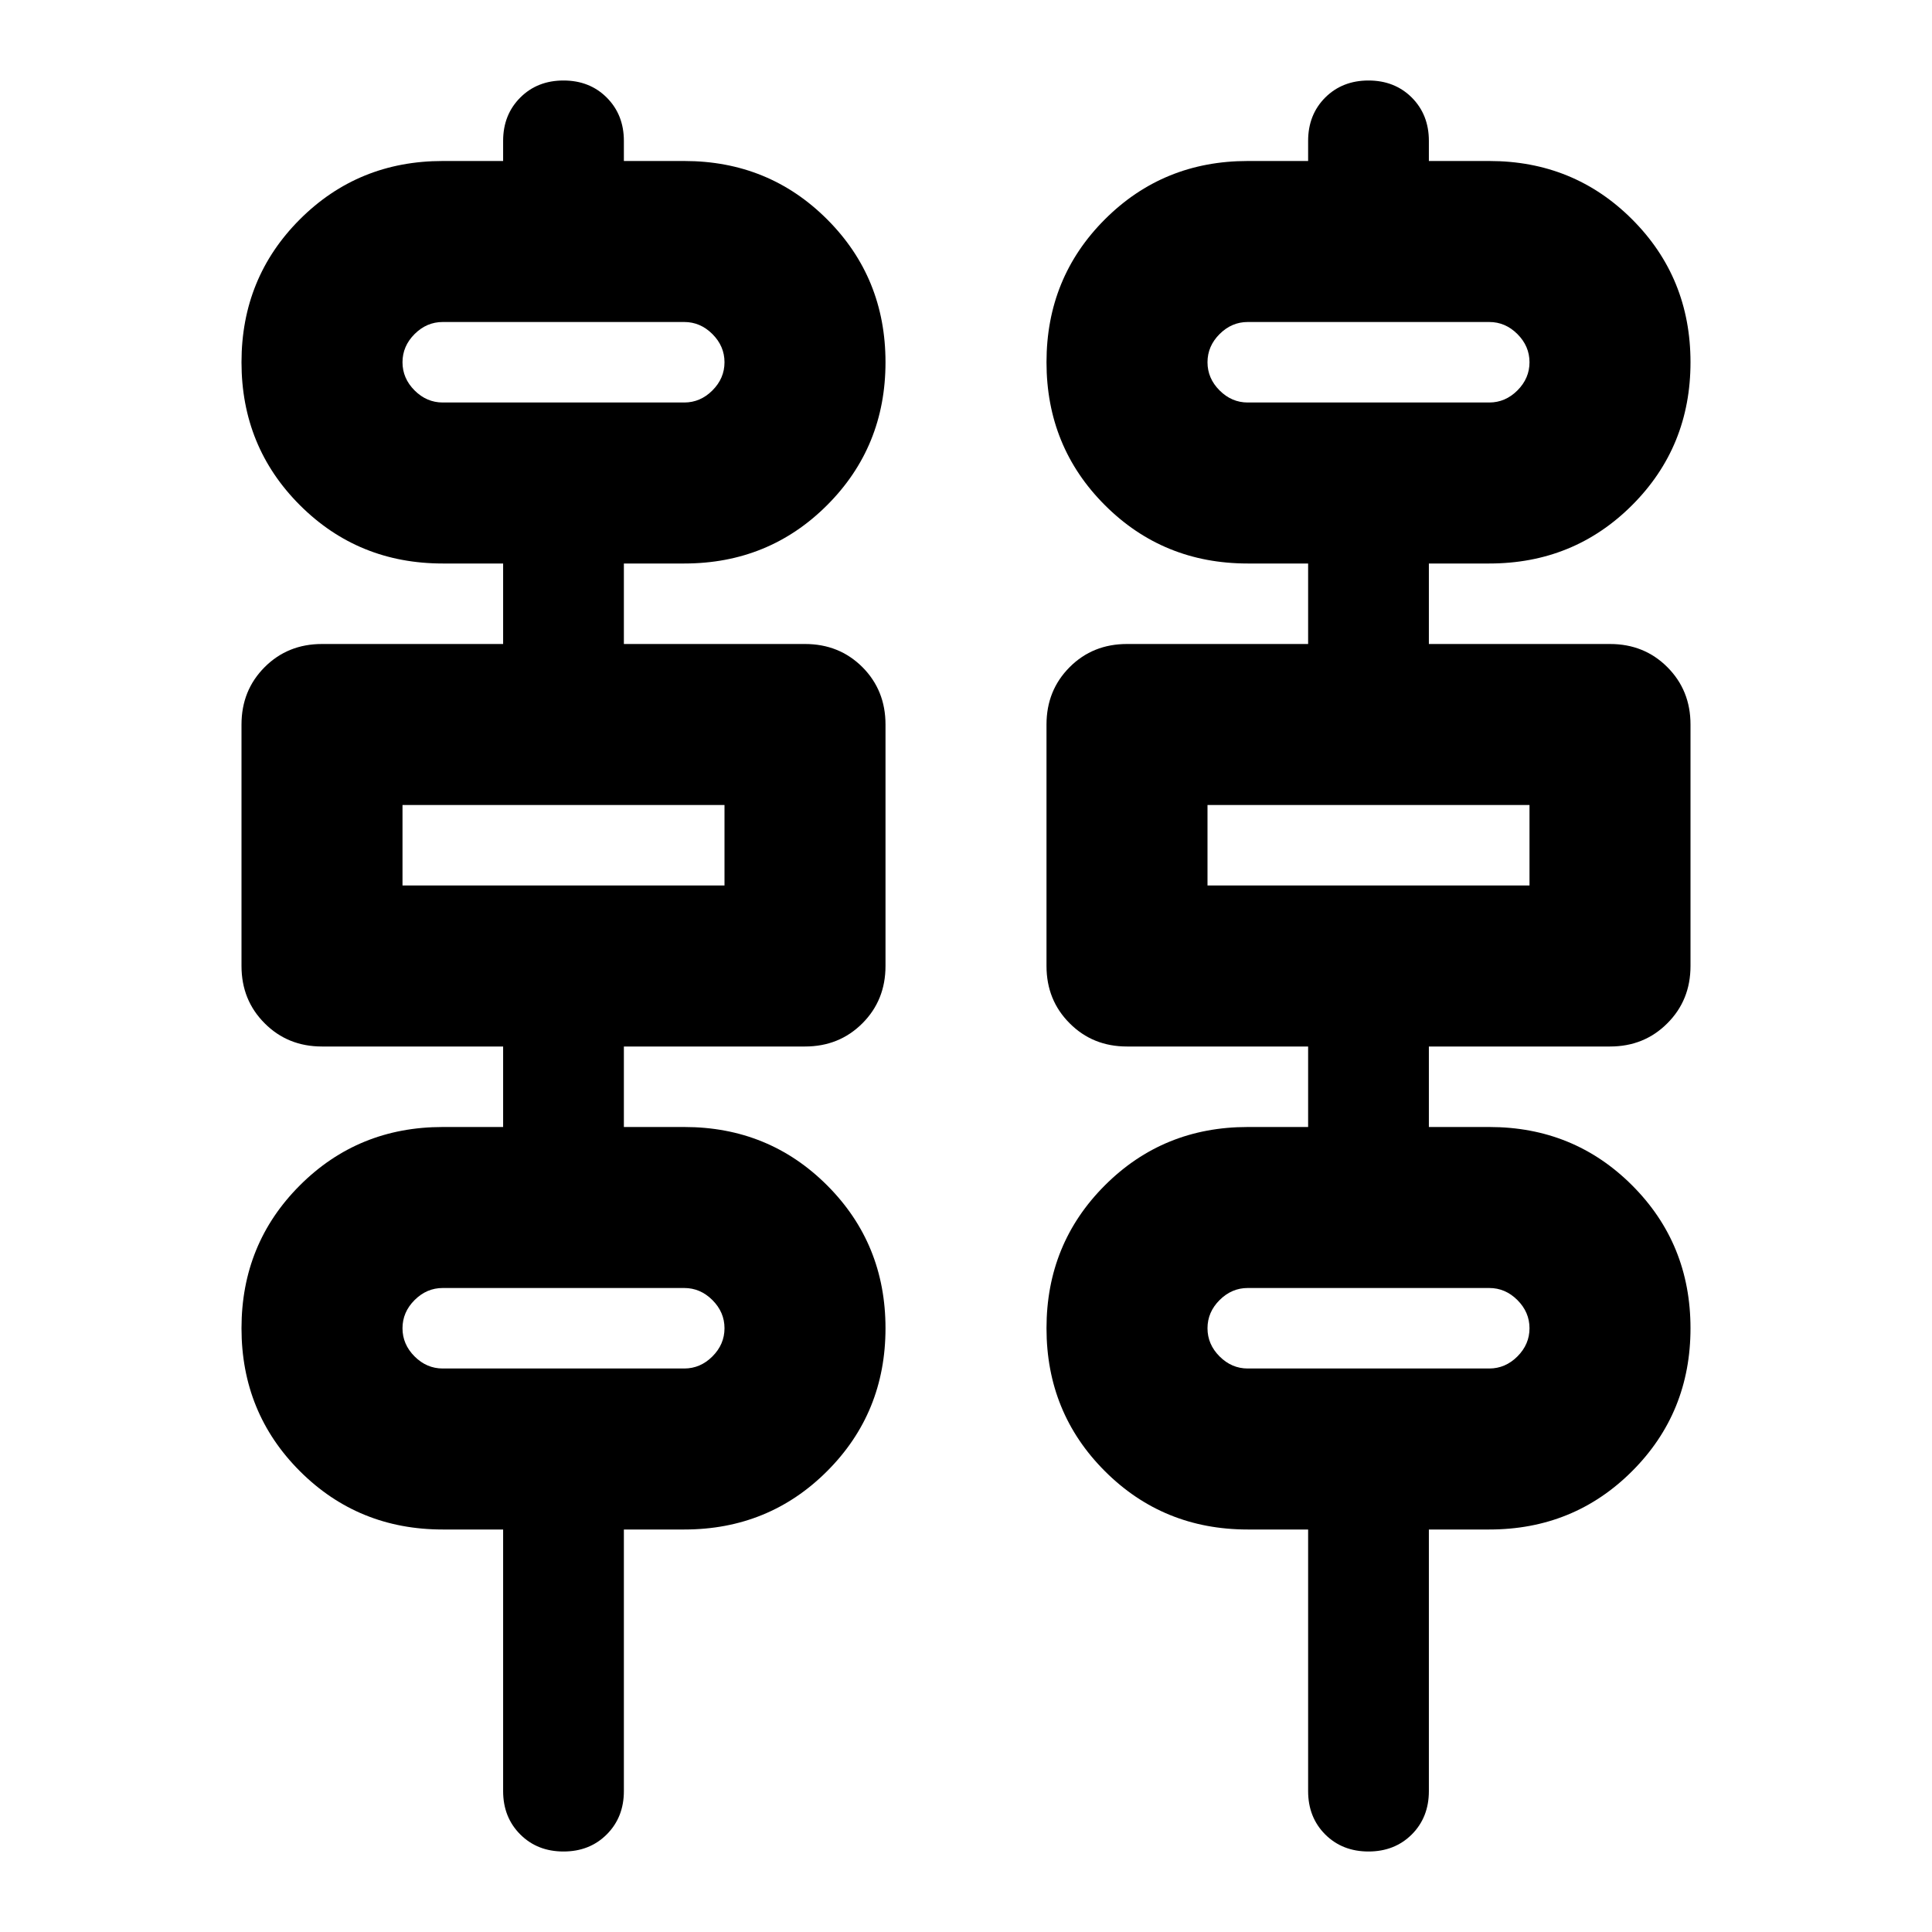 <svg xmlns="http://www.w3.org/2000/svg" height="24" width="24"><path d="M6.25 22.25V19H5.5Q4.45 19 3.725 18.275Q3 17.55 3 16.5Q3 15.45 3.725 14.725Q4.45 14 5.5 14H6.25V13H4Q3.575 13 3.288 12.712Q3 12.425 3 12V9Q3 8.575 3.288 8.287Q3.575 8 4 8H6.25V7H5.5Q4.45 7 3.725 6.275Q3 5.55 3 4.5Q3 3.45 3.725 2.725Q4.45 2 5.5 2H6.25V1.75Q6.25 1.425 6.463 1.212Q6.675 1 7 1Q7.325 1 7.537 1.212Q7.75 1.425 7.75 1.75V2H8.5Q9.55 2 10.275 2.725Q11 3.45 11 4.5Q11 5.55 10.275 6.275Q9.55 7 8.5 7H7.75V8H10Q10.425 8 10.713 8.287Q11 8.575 11 9V12Q11 12.425 10.713 12.712Q10.425 13 10 13H7.75V14H8.5Q9.55 14 10.275 14.725Q11 15.45 11 16.5Q11 17.55 10.275 18.275Q9.55 19 8.5 19H7.75V22.25Q7.75 22.575 7.537 22.788Q7.325 23 7 23Q6.675 23 6.463 22.788Q6.25 22.575 6.25 22.25ZM16.25 22.25V19H15.5Q14.45 19 13.725 18.275Q13 17.55 13 16.5Q13 15.45 13.725 14.725Q14.45 14 15.5 14H16.25V13H14Q13.575 13 13.288 12.712Q13 12.425 13 12V9Q13 8.575 13.288 8.287Q13.575 8 14 8H16.25V7H15.5Q14.45 7 13.725 6.275Q13 5.55 13 4.5Q13 3.45 13.725 2.725Q14.45 2 15.5 2H16.25V1.75Q16.25 1.425 16.462 1.212Q16.675 1 17 1Q17.325 1 17.538 1.212Q17.75 1.425 17.75 1.75V2H18.5Q19.55 2 20.275 2.725Q21 3.45 21 4.5Q21 5.55 20.275 6.275Q19.55 7 18.5 7H17.75V8H20Q20.425 8 20.712 8.287Q21 8.575 21 9V12Q21 12.425 20.712 12.712Q20.425 13 20 13H17.75V14H18.5Q19.55 14 20.275 14.725Q21 15.45 21 16.5Q21 17.55 20.275 18.275Q19.55 19 18.5 19H17.75V22.25Q17.75 22.575 17.538 22.788Q17.325 23 17 23Q16.675 23 16.462 22.788Q16.25 22.575 16.25 22.25ZM5.5 5H8.5Q8.7 5 8.85 4.85Q9 4.7 9 4.5Q9 4.3 8.85 4.15Q8.7 4 8.5 4H5.5Q5.3 4 5.15 4.15Q5 4.3 5 4.5Q5 4.7 5.15 4.85Q5.3 5 5.5 5ZM15.5 5H18.5Q18.7 5 18.85 4.85Q19 4.7 19 4.5Q19 4.3 18.85 4.15Q18.7 4 18.5 4H15.5Q15.3 4 15.15 4.15Q15 4.3 15 4.5Q15 4.7 15.15 4.85Q15.3 5 15.5 5ZM5 11H9V10H5ZM15 11H19V10H15ZM5.5 17H8.5Q8.7 17 8.85 16.85Q9 16.7 9 16.5Q9 16.3 8.85 16.15Q8.7 16 8.5 16H5.5Q5.3 16 5.15 16.15Q5 16.3 5 16.5Q5 16.7 5.15 16.85Q5.3 17 5.5 17ZM15.5 17H18.5Q18.7 17 18.85 16.85Q19 16.7 19 16.5Q19 16.3 18.85 16.15Q18.7 16 18.5 16H15.5Q15.3 16 15.15 16.15Q15 16.3 15 16.5Q15 16.7 15.15 16.85Q15.3 17 15.5 17ZM5 5Q5 5 5 4.85Q5 4.7 5 4.5Q5 4.3 5 4.15Q5 4 5 4Q5 4 5 4.15Q5 4.3 5 4.5Q5 4.7 5 4.85Q5 5 5 5ZM15 5Q15 5 15 4.85Q15 4.7 15 4.5Q15 4.3 15 4.15Q15 4 15 4Q15 4 15 4.15Q15 4.3 15 4.5Q15 4.7 15 4.85Q15 5 15 5ZM5 11V10ZM15 11V10ZM5 17Q5 17 5 16.85Q5 16.7 5 16.5Q5 16.3 5 16.15Q5 16 5 16Q5 16 5 16.15Q5 16.3 5 16.5Q5 16.7 5 16.85Q5 17 5 17ZM15 17Q15 17 15 16.85Q15 16.7 15 16.5Q15 16.3 15 16.15Q15 16 15 16Q15 16 15 16.15Q15 16.3 15 16.5Q15 16.7 15 16.85Q15 17 15 17Z"/></svg>